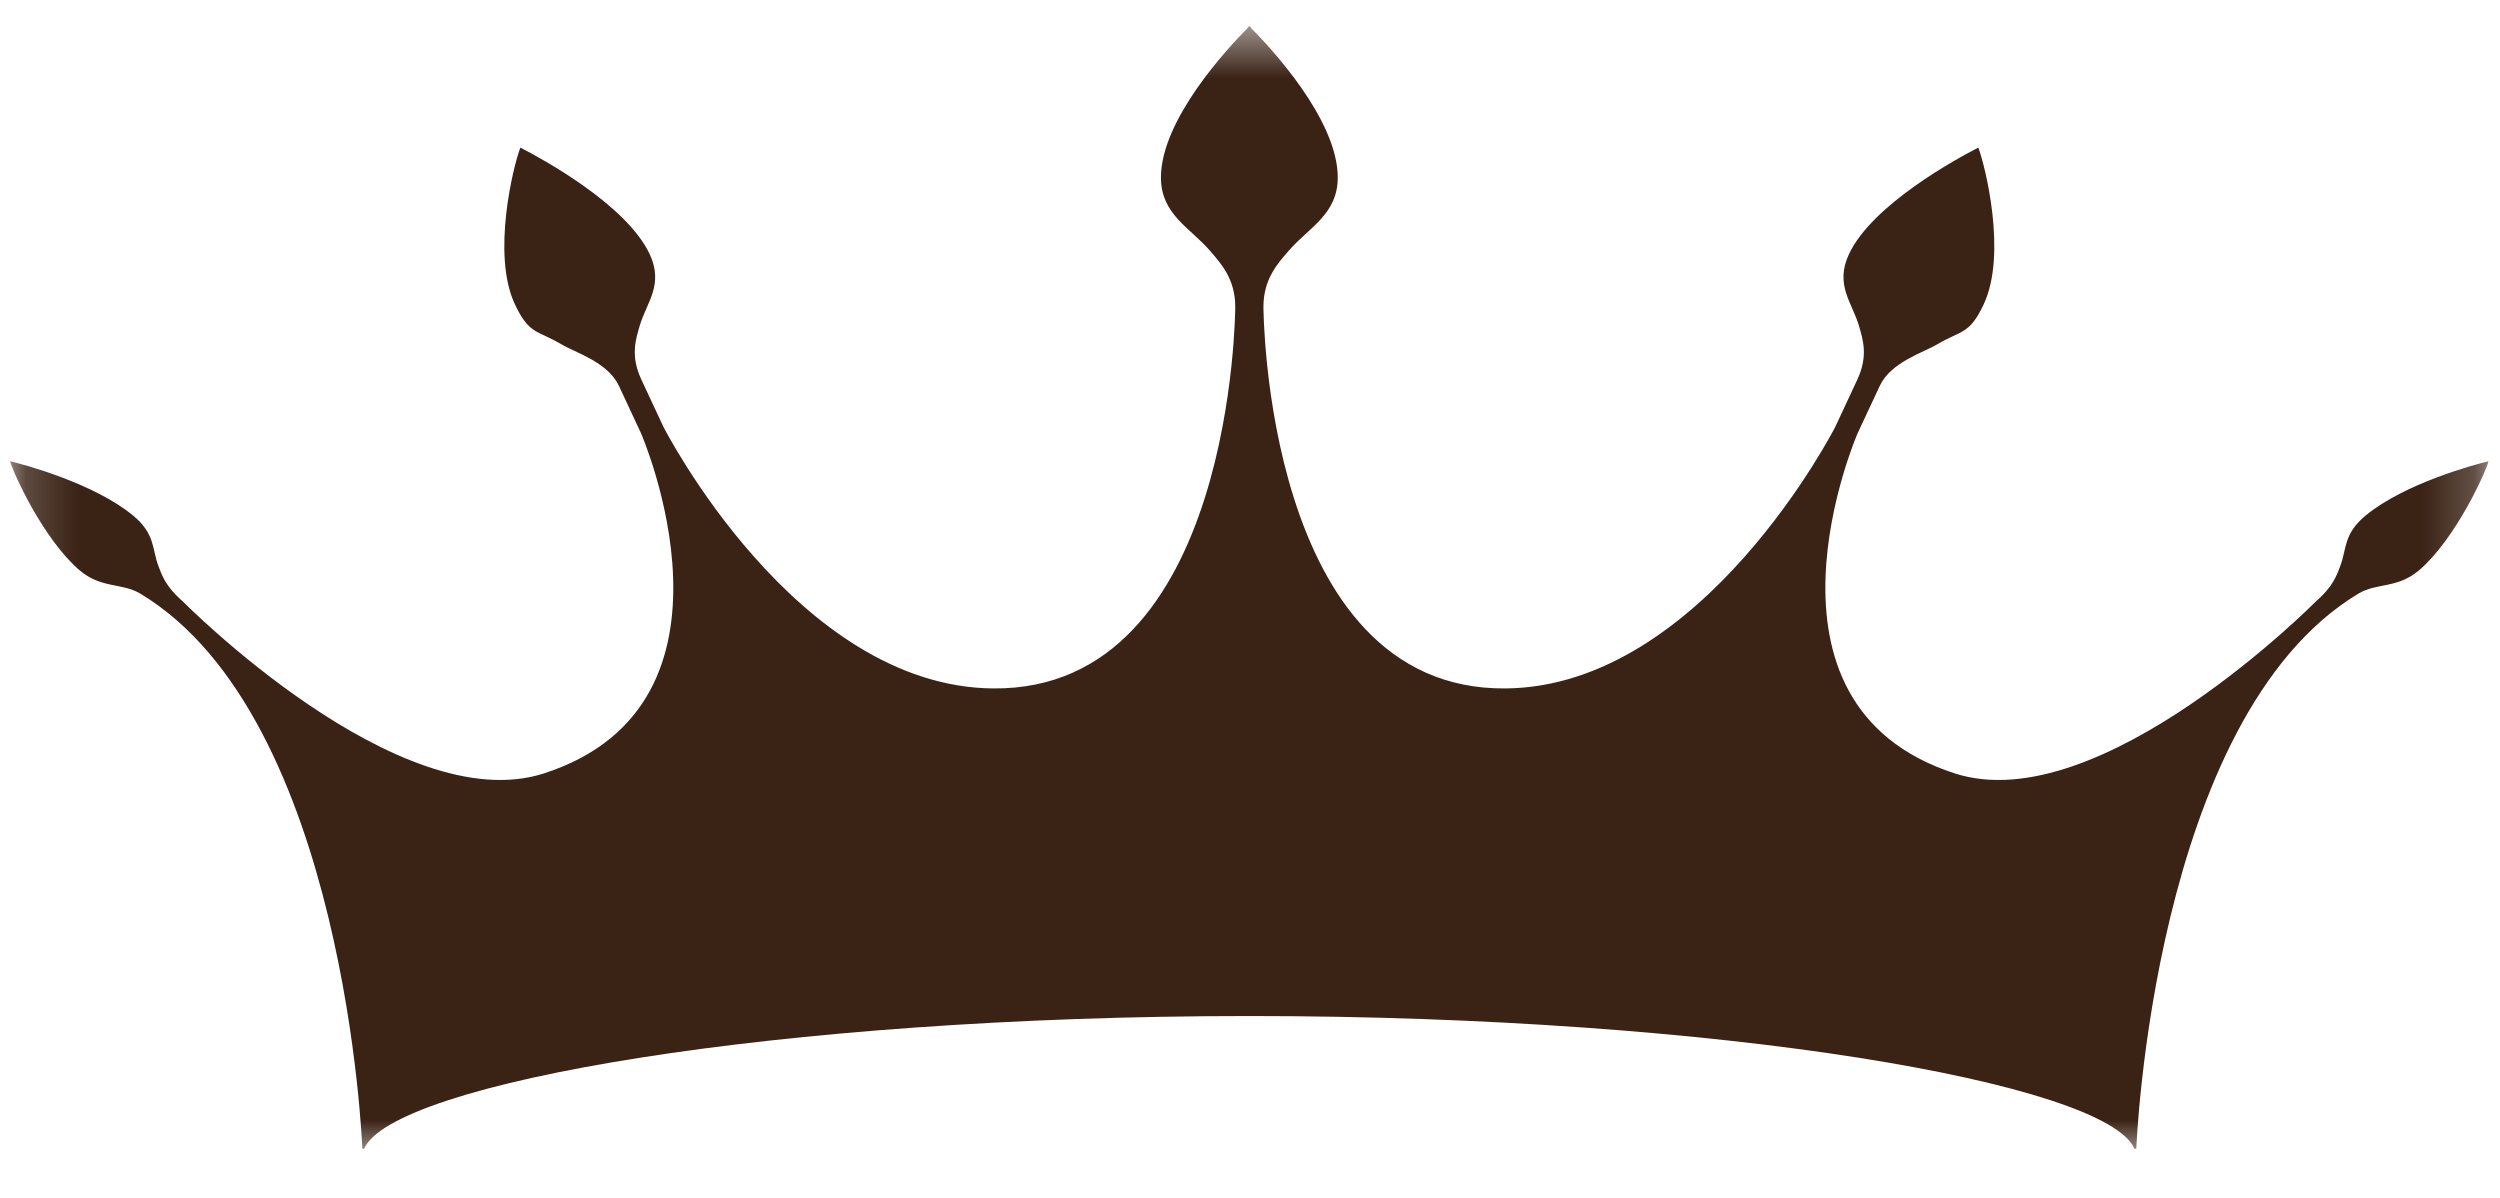 <svg width="48" height="23" viewBox="0 0 48 23" fill="none" xmlns="http://www.w3.org/2000/svg">
<mask id="mask0_1_1002" style="mask-type:luminance" maskUnits="userSpaceOnUse" x="0" y="0" width="48" height="23">
<path d="M0.18 0.505H47.794V22.199H0.18V0.505Z" fill="white"/>
</mask>
<g mask="url(#mask0_1_1002)">
<path d="M45.425 9.894C44.994 10.248 45.057 10.535 44.938 10.855C44.872 11.031 44.798 11.26 44.475 11.538C44.475 11.538 40.315 15.751 37.53 14.849C33.402 13.512 35.667 8.317 35.667 8.317L36.093 7.406C36.305 6.952 36.937 6.765 37.193 6.612C37.659 6.335 37.813 6.43 38.089 5.838C38.537 4.88 38.118 3.189 37.984 2.834C37.587 3.037 35.946 3.924 35.499 4.882C35.223 5.474 35.567 5.818 35.695 6.265C35.765 6.512 35.874 6.829 35.663 7.283L35.238 8.194C35.238 8.194 32.697 13.185 28.906 13.218C24.274 13.259 24.258 5.889 24.258 5.889C24.258 5.347 24.544 5.045 24.75 4.807C25.124 4.374 25.685 4.116 25.685 3.409C25.685 2.295 24.394 0.914 24.018 0.535V0.528C24.01 0.521 24.001 0.511 23.994 0.504C23.993 0.505 23.992 0.507 23.99 0.508C23.989 0.507 23.988 0.505 23.987 0.505C23.986 0.505 23.985 0.507 23.984 0.508C23.983 0.507 23.981 0.505 23.981 0.504C23.974 0.511 23.964 0.521 23.957 0.528V0.535C23.581 0.914 22.29 2.295 22.29 3.409C22.29 4.116 22.851 4.374 23.225 4.807C23.43 5.045 23.717 5.347 23.717 5.889C23.717 5.889 23.7 13.259 19.068 13.218C15.278 13.185 12.737 8.194 12.737 8.194L12.312 7.283C12.1 6.829 12.209 6.512 12.279 6.265C12.407 5.818 12.751 5.474 12.475 4.882C12.028 3.924 10.387 3.037 9.991 2.834C9.855 3.189 9.437 4.88 9.884 5.838C10.161 6.43 10.315 6.335 10.781 6.612C11.037 6.765 11.67 6.952 11.882 7.406L12.307 8.317C12.307 8.317 14.572 13.512 10.445 14.849C7.659 15.751 3.5 11.538 3.5 11.538C3.177 11.26 3.103 11.031 3.037 10.855C2.918 10.535 2.981 10.248 2.55 9.894C1.807 9.284 0.471 8.92 0.193 8.856C0.268 9.115 0.842 10.361 1.523 10.945C1.943 11.306 2.339 11.185 2.693 11.397C6.643 13.772 6.957 22.056 6.957 22.056H6.991C7.541 20.791 14.926 19.508 23.962 19.508C23.966 19.508 24.009 19.508 24.012 19.508C33.048 19.508 40.433 20.791 40.982 22.056H41.017C41.017 22.056 41.331 13.772 45.282 11.397C45.635 11.185 46.03 11.306 46.451 10.945C47.132 10.361 47.706 9.115 47.781 8.856C47.503 8.92 46.168 9.284 45.425 9.894Z" fill="#3A2215"/>
</g>
</svg>
